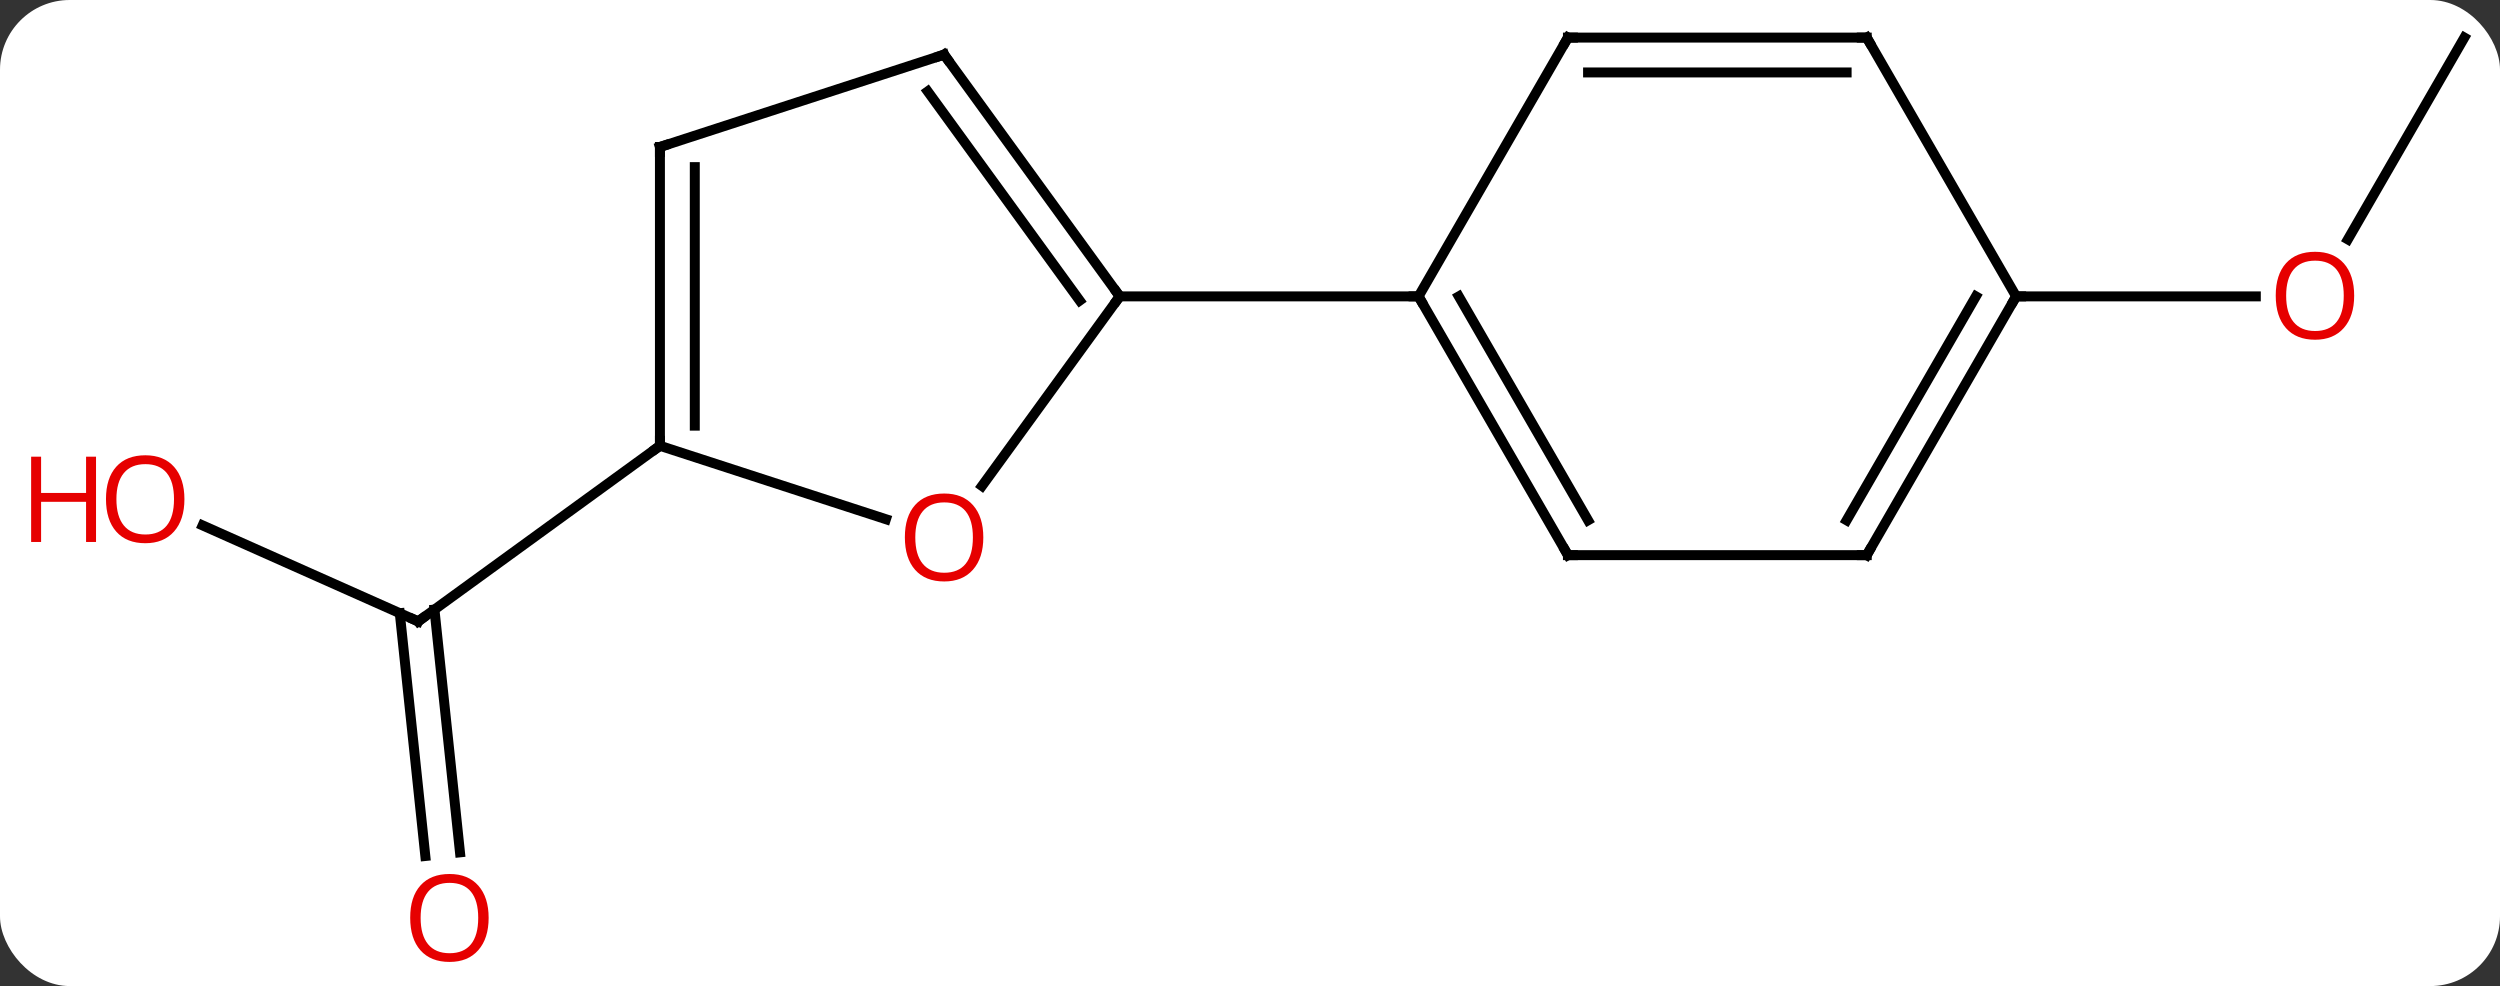 <svg width="251" viewBox="0 0 251 99" style="fill-opacity:1; color-rendering:auto; color-interpolation:auto; text-rendering:auto; stroke:black; stroke-linecap:square; stroke-miterlimit:10; shape-rendering:auto; stroke-opacity:1; fill:black; stroke-dasharray:none; font-weight:normal; stroke-width:1; font-family:'Open Sans'; font-style:normal; stroke-linejoin:miter; font-size:12; stroke-dashoffset:0; image-rendering:auto;" height="99" class="cas-substance-image" xmlns:xlink="http://www.w3.org/1999/xlink" xmlns="http://www.w3.org/2000/svg"><rect x="0" y="0" width="251" height="99" fill="#333333" stroke="none"/><svg class="cas-substance-single-component"><rect y="0" x="0" width="251" stroke="none" ry="7" rx="7" height="99" fill="white" class="cas-substance-group"/><svg y="0" x="0" width="251" viewBox="0 0 251 99" style="fill:black;" height="99" class="cas-substance-single-component-image"><svg><g><g transform="translate(131,48)" style="text-rendering:geometricPrecision; color-rendering:optimizeQuality; color-interpolation:linearRGB; stroke-linecap:butt; image-rendering:optimizeQuality;"><line y2="4.753" y1="14.388" x2="-110.656" x1="-89.016" style="fill:none;"/><line y2="37.943" y1="13.566" x2="-88.298" x1="-90.862" style="fill:none;"/><line y2="37.577" y1="13.201" x2="-84.818" x1="-87.381" style="fill:none;"/><line y2="-3.243" y1="14.388" x2="-64.743" x1="-89.016" style="fill:none;"/><line y2="-44.226" y1="-23.965" x2="116.421" x1="104.724" style="fill:none;"/><line y2="-18.243" y1="-18.243" x2="71.421" x1="95.484" style="fill:none;"/><line y2="0.79" y1="-18.243" x2="-32.408" x1="-18.579" style="fill:none;"/><line y2="-42.516" y1="-18.243" x2="-36.213" x1="-18.579" style="fill:none;"/><line y2="-38.824" y1="-17.821" x2="-37.857" x1="-22.598" style="fill:none;"/><line y2="-18.243" y1="-18.243" x2="11.421" x1="-18.579" style="fill:none;"/><line y2="-3.243" y1="4.13" x2="-64.743" x1="-42.053" style="fill:none;"/><line y2="-33.243" y1="-42.516" x2="-64.743" x1="-36.213" style="fill:none;"/><line y2="-33.243" y1="-3.243" x2="-64.743" x1="-64.743" style="fill:none;"/><line y2="-31.222" y1="-5.264" x2="-61.243" x1="-61.243" style="fill:none;"/><line y2="7.737" y1="-18.243" x2="26.421" x1="11.421" style="fill:none;"/><line y2="4.237" y1="-18.243" x2="28.442" x1="15.463" style="fill:none;"/><line y2="-44.226" y1="-18.243" x2="26.421" x1="11.421" style="fill:none;"/><line y2="7.737" y1="7.737" x2="56.421" x1="26.421" style="fill:none;"/><line y2="-44.226" y1="-44.226" x2="56.421" x1="26.421" style="fill:none;"/><line y2="-40.726" y1="-40.726" x2="54.4" x1="28.442" style="fill:none;"/><line y2="-18.243" y1="7.737" x2="71.421" x1="56.421" style="fill:none;"/><line y2="-18.243" y1="4.237" x2="67.38" x1="54.4" style="fill:none;"/><line y2="-18.243" y1="-44.226" x2="71.421" x1="56.421" style="fill:none;"/><path style="fill:none; stroke-miterlimit:5;" d="M-89.473 14.185 L-89.016 14.388 L-88.612 14.094"/></g><g transform="translate(131,48)" style="stroke-linecap:butt; fill:rgb(230,0,0); text-rendering:geometricPrecision; color-rendering:optimizeQuality; image-rendering:optimizeQuality; font-family:'Open Sans'; stroke:rgb(230,0,0); color-interpolation:linearRGB; stroke-miterlimit:5;"><path style="stroke:none;" d="M-112.484 2.117 Q-112.484 4.179 -113.523 5.359 Q-114.562 6.539 -116.405 6.539 Q-118.296 6.539 -119.327 5.375 Q-120.359 4.21 -120.359 2.101 Q-120.359 0.007 -119.327 -1.141 Q-118.296 -2.29 -116.405 -2.29 Q-114.546 -2.29 -113.515 -1.118 Q-112.484 0.054 -112.484 2.117 ZM-119.312 2.117 Q-119.312 3.851 -118.569 4.757 Q-117.827 5.664 -116.405 5.664 Q-114.984 5.664 -114.257 4.765 Q-113.53 3.867 -113.53 2.117 Q-113.53 0.382 -114.257 -0.508 Q-114.984 -1.399 -116.405 -1.399 Q-117.827 -1.399 -118.569 -0.5 Q-119.312 0.398 -119.312 2.117 Z"/><path style="stroke:none;" d="M-121.359 6.414 L-122.359 6.414 L-122.359 2.382 L-126.874 2.382 L-126.874 6.414 L-127.874 6.414 L-127.874 -2.149 L-126.874 -2.149 L-126.874 1.492 L-122.359 1.492 L-122.359 -2.149 L-121.359 -2.149 L-121.359 6.414 Z"/><path style="stroke:none;" d="M-81.941 44.156 Q-81.941 46.218 -82.98 47.398 Q-84.019 48.578 -85.862 48.578 Q-87.753 48.578 -88.784 47.413 Q-89.816 46.249 -89.816 44.14 Q-89.816 42.046 -88.784 40.898 Q-87.753 39.749 -85.862 39.749 Q-84.003 39.749 -82.972 40.921 Q-81.941 42.093 -81.941 44.156 ZM-88.769 44.156 Q-88.769 45.89 -88.026 46.796 Q-87.284 47.703 -85.862 47.703 Q-84.441 47.703 -83.714 46.804 Q-82.987 45.906 -82.987 44.156 Q-82.987 42.421 -83.714 41.531 Q-84.441 40.64 -85.862 40.64 Q-87.284 40.64 -88.026 41.538 Q-88.769 42.437 -88.769 44.156 Z"/><path style="stroke:none;" d="M105.359 -18.313 Q105.359 -16.251 104.319 -15.071 Q103.28 -13.891 101.437 -13.891 Q99.546 -13.891 98.515 -15.056 Q97.484 -16.22 97.484 -18.329 Q97.484 -20.423 98.515 -21.571 Q99.546 -22.72 101.437 -22.72 Q103.296 -22.72 104.327 -21.548 Q105.359 -20.376 105.359 -18.313 ZM98.53 -18.313 Q98.53 -16.579 99.273 -15.673 Q100.015 -14.766 101.437 -14.766 Q102.859 -14.766 103.585 -15.665 Q104.312 -16.563 104.312 -18.313 Q104.312 -20.048 103.585 -20.938 Q102.859 -21.829 101.437 -21.829 Q100.015 -21.829 99.273 -20.93 Q98.53 -20.032 98.53 -18.313 Z"/><path style="fill:none; stroke:black;" d="M-18.873 -18.648 L-18.579 -18.243 L-18.873 -17.838"/><path style="stroke:none;" d="M-32.276 5.957 Q-32.276 8.019 -33.315 9.199 Q-34.354 10.379 -36.197 10.379 Q-38.088 10.379 -39.119 9.214 Q-40.151 8.05 -40.151 5.941 Q-40.151 3.847 -39.119 2.699 Q-38.088 1.55 -36.197 1.55 Q-34.338 1.55 -33.307 2.722 Q-32.276 3.894 -32.276 5.957 ZM-39.104 5.957 Q-39.104 7.691 -38.361 8.597 Q-37.619 9.504 -36.197 9.504 Q-34.776 9.504 -34.049 8.605 Q-33.322 7.707 -33.322 5.957 Q-33.322 4.222 -34.049 3.332 Q-34.776 2.441 -36.197 2.441 Q-37.619 2.441 -38.361 3.34 Q-39.104 4.238 -39.104 5.957 Z"/><path style="fill:none; stroke:black;" d="M-35.919 -42.111 L-36.213 -42.516 L-36.688 -42.361"/><path style="fill:none; stroke:black;" d="M-64.743 -3.743 L-64.743 -3.243 L-65.147 -2.949"/><path style="fill:none; stroke:black;" d="M-64.267 -33.398 L-64.743 -33.243 L-64.743 -32.743"/><path style="fill:none; stroke:black;" d="M11.671 -17.81 L11.421 -18.243 L10.921 -18.243"/><path style="fill:none; stroke:black;" d="M26.171 7.304 L26.421 7.737 L26.921 7.737"/><path style="fill:none; stroke:black;" d="M26.171 -43.793 L26.421 -44.226 L26.921 -44.226"/><path style="fill:none; stroke:black;" d="M55.921 7.737 L56.421 7.737 L56.671 7.304"/><path style="fill:none; stroke:black;" d="M55.921 -44.226 L56.421 -44.226 L56.671 -43.793"/><path style="fill:none; stroke:black;" d="M71.171 -17.81 L71.421 -18.243 L71.921 -18.243"/></g></g></svg></svg></svg></svg>